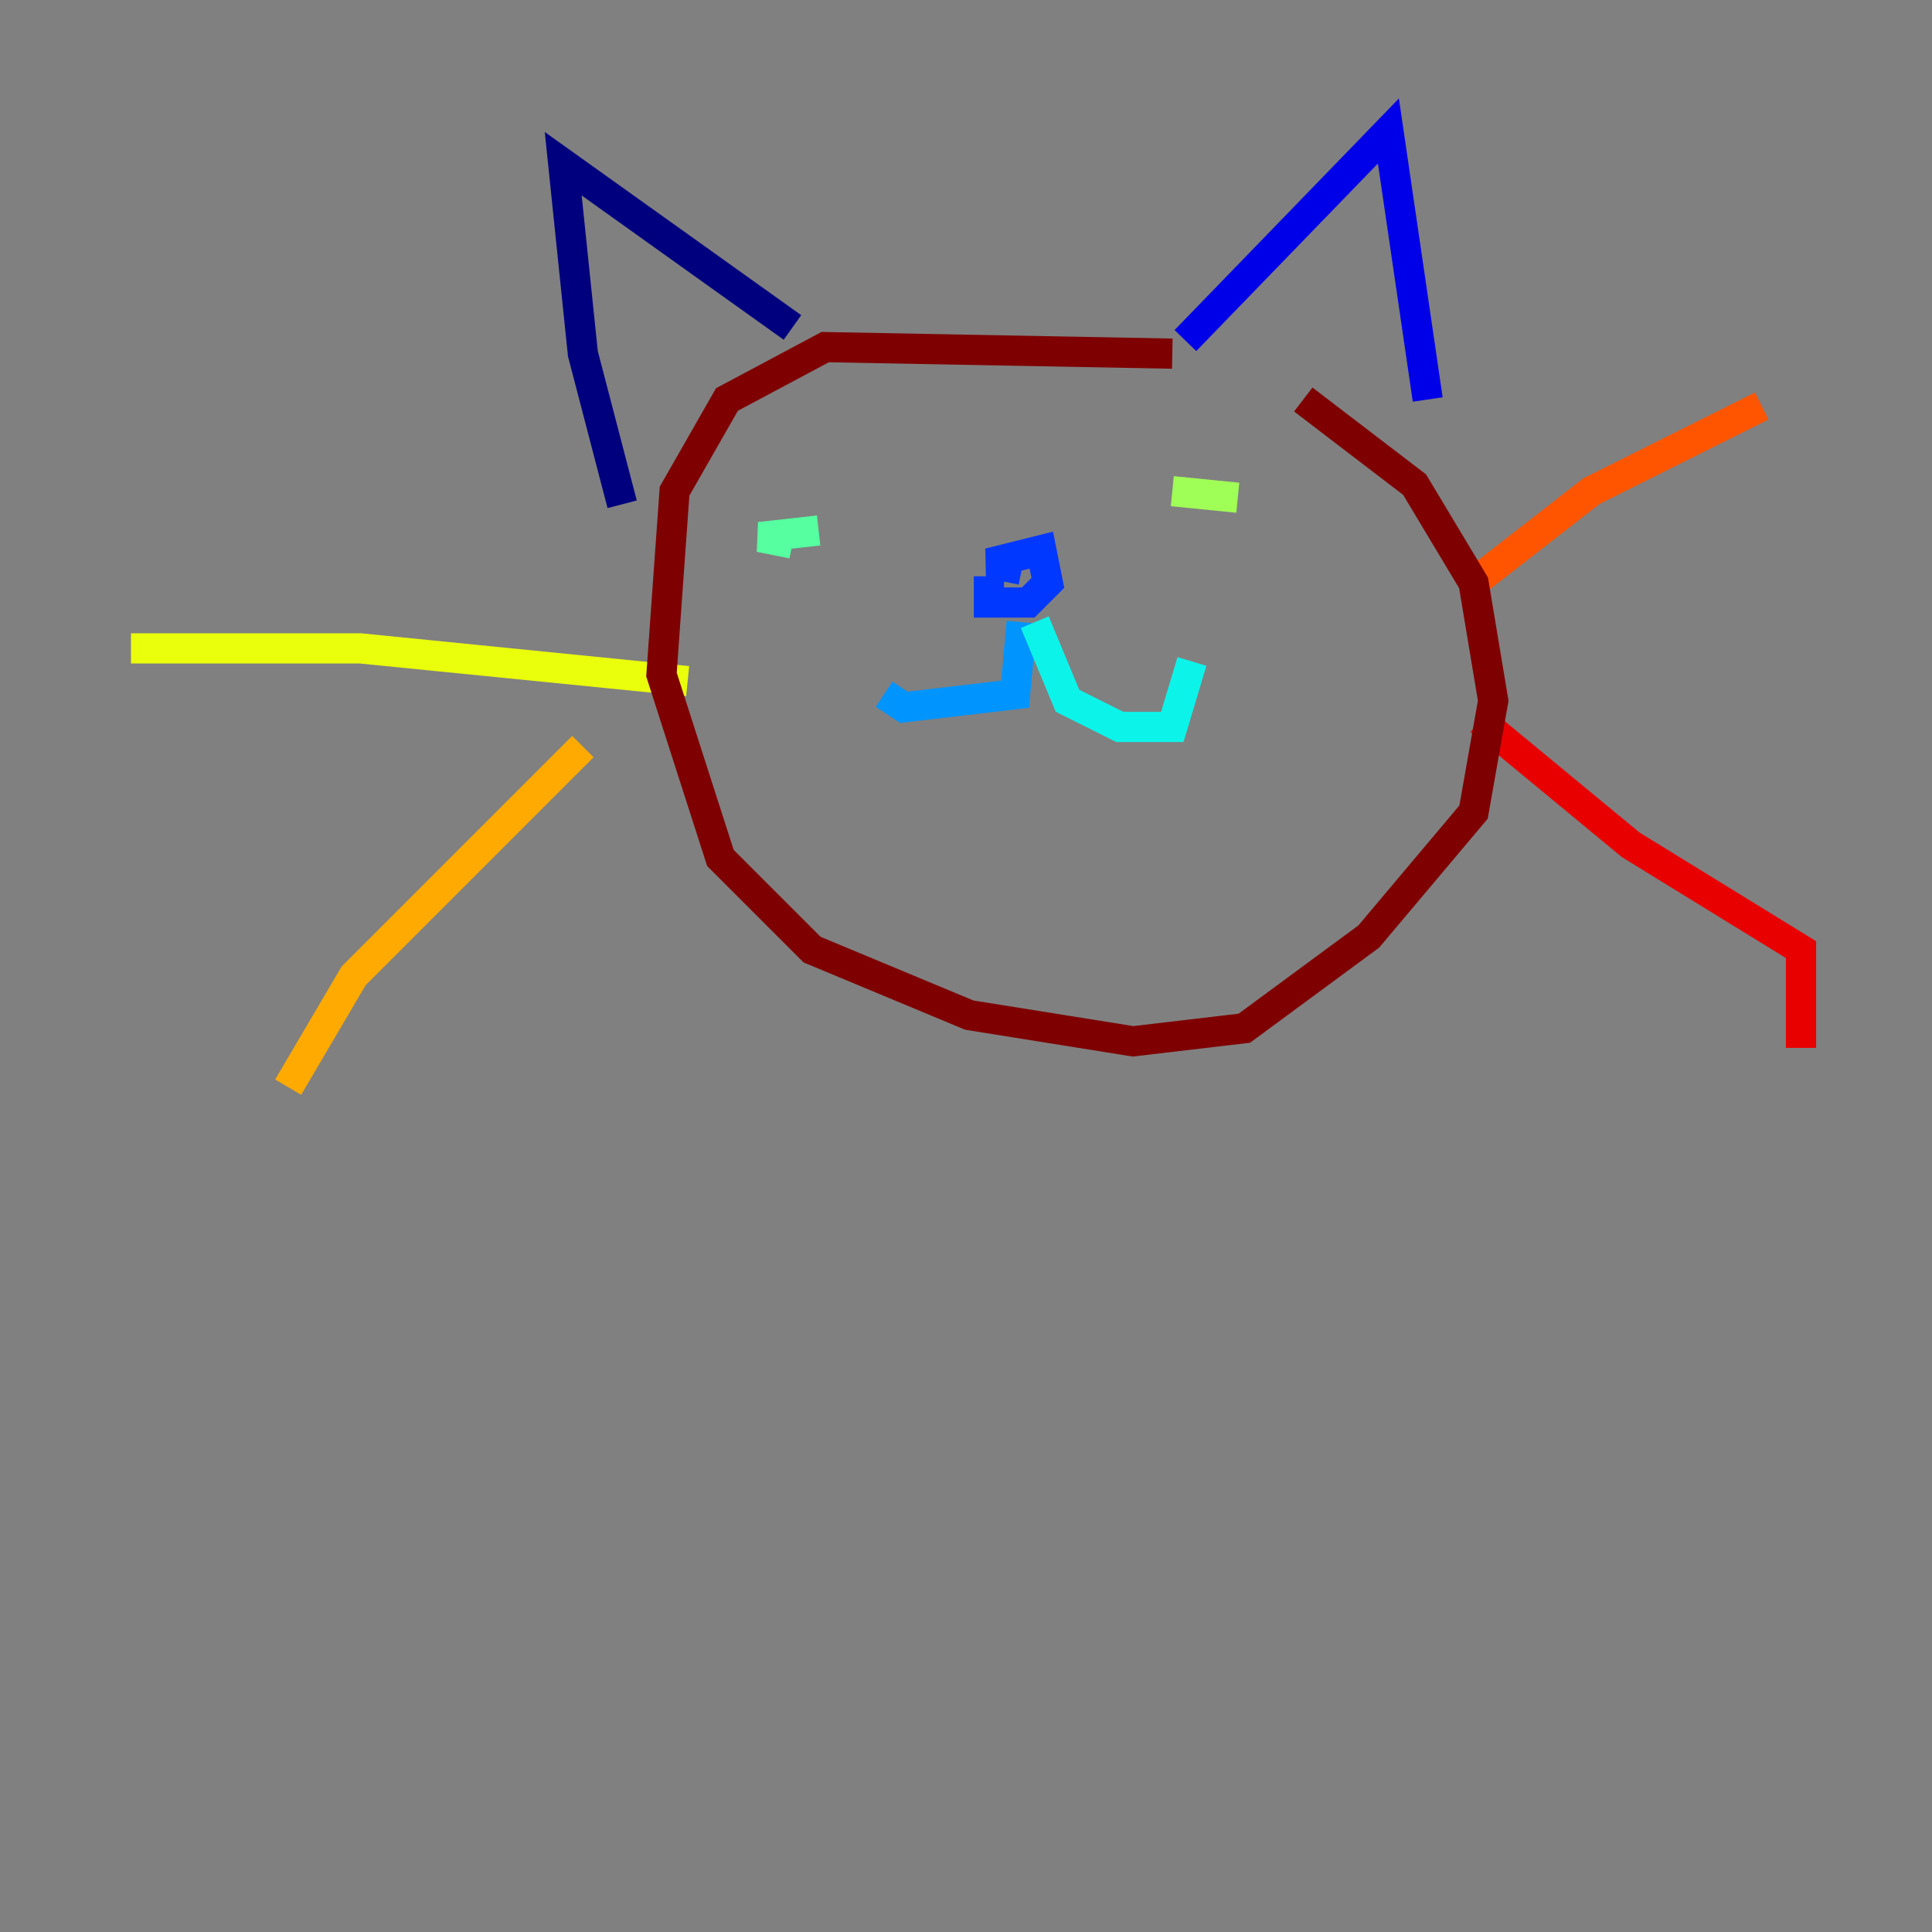 <?xml version="1.0" encoding="utf-8" ?>
<svg baseProfile="tiny" height="128" version="1.2" viewBox="0,0,128,128" width="128" xmlns="http://www.w3.org/2000/svg" xmlns:ev="http://www.w3.org/2001/xml-events" xmlns:xlink="http://www.w3.org/1999/xlink"><rect x="0" y="0" width="128" height="128" fill="#808080" stroke="none"/><defs /><polyline fill="none" points="41.22,33.41 38.617,23.43 37.315,10.848 52.502,21.695" stroke="#00007f" stroke-width="2" /><polyline fill="none" points="78.536,22.563 91.986,8.678 94.59,26.468" stroke="#0000e8" stroke-width="2" /><polyline fill="none" points="65.519,38.183 65.519,39.919 68.122,39.919 69.424,38.617 68.99,36.447 65.519,37.315 67.688,37.749" stroke="#0038ff" stroke-width="2" /><polyline fill="none" points="67.688,41.22 67.254,45.993 59.878,46.861 58.576,45.993" stroke="#0094ff" stroke-width="2" /><polyline fill="none" points="68.556,41.22 70.725,46.427 74.197,48.163 77.668,48.163 78.969,43.824" stroke="#0cf4ea" stroke-width="2" /><polyline fill="none" points="54.237,35.146 50.332,35.58 52.502,36.014" stroke="#56ffa0" stroke-width="2" /><polyline fill="none" points="77.668,32.542 82.007,32.976" stroke="#a0ff56" stroke-width="2" /><polyline fill="none" points="45.559,45.125 23.864,42.956 8.678,42.956" stroke="#eaff0c" stroke-width="2" /><polyline fill="none" points="38.617,49.464 23.43,64.651 19.091,72.027" stroke="#ffaa00" stroke-width="2" /><polyline fill="none" points="97.627,38.617 105.437,32.542 116.719,26.902" stroke="#ff5500" stroke-width="2" /><polyline fill="none" points="98.061,47.729 108.041,55.973 119.322,62.915 119.322,69.424" stroke="#e80000" stroke-width="2" /><polyline fill="none" points="77.668,23.43 54.671,22.997 48.163,26.468 44.691,32.542 43.824,44.691 47.729,56.841 53.803,62.915 64.217,67.254 75.064,68.99 82.441,68.122 90.685,62.047 97.627,53.803 98.929,46.427 97.627,38.617 93.722,32.108 86.346,26.468" stroke="#7f0000" stroke-width="2" /></svg>